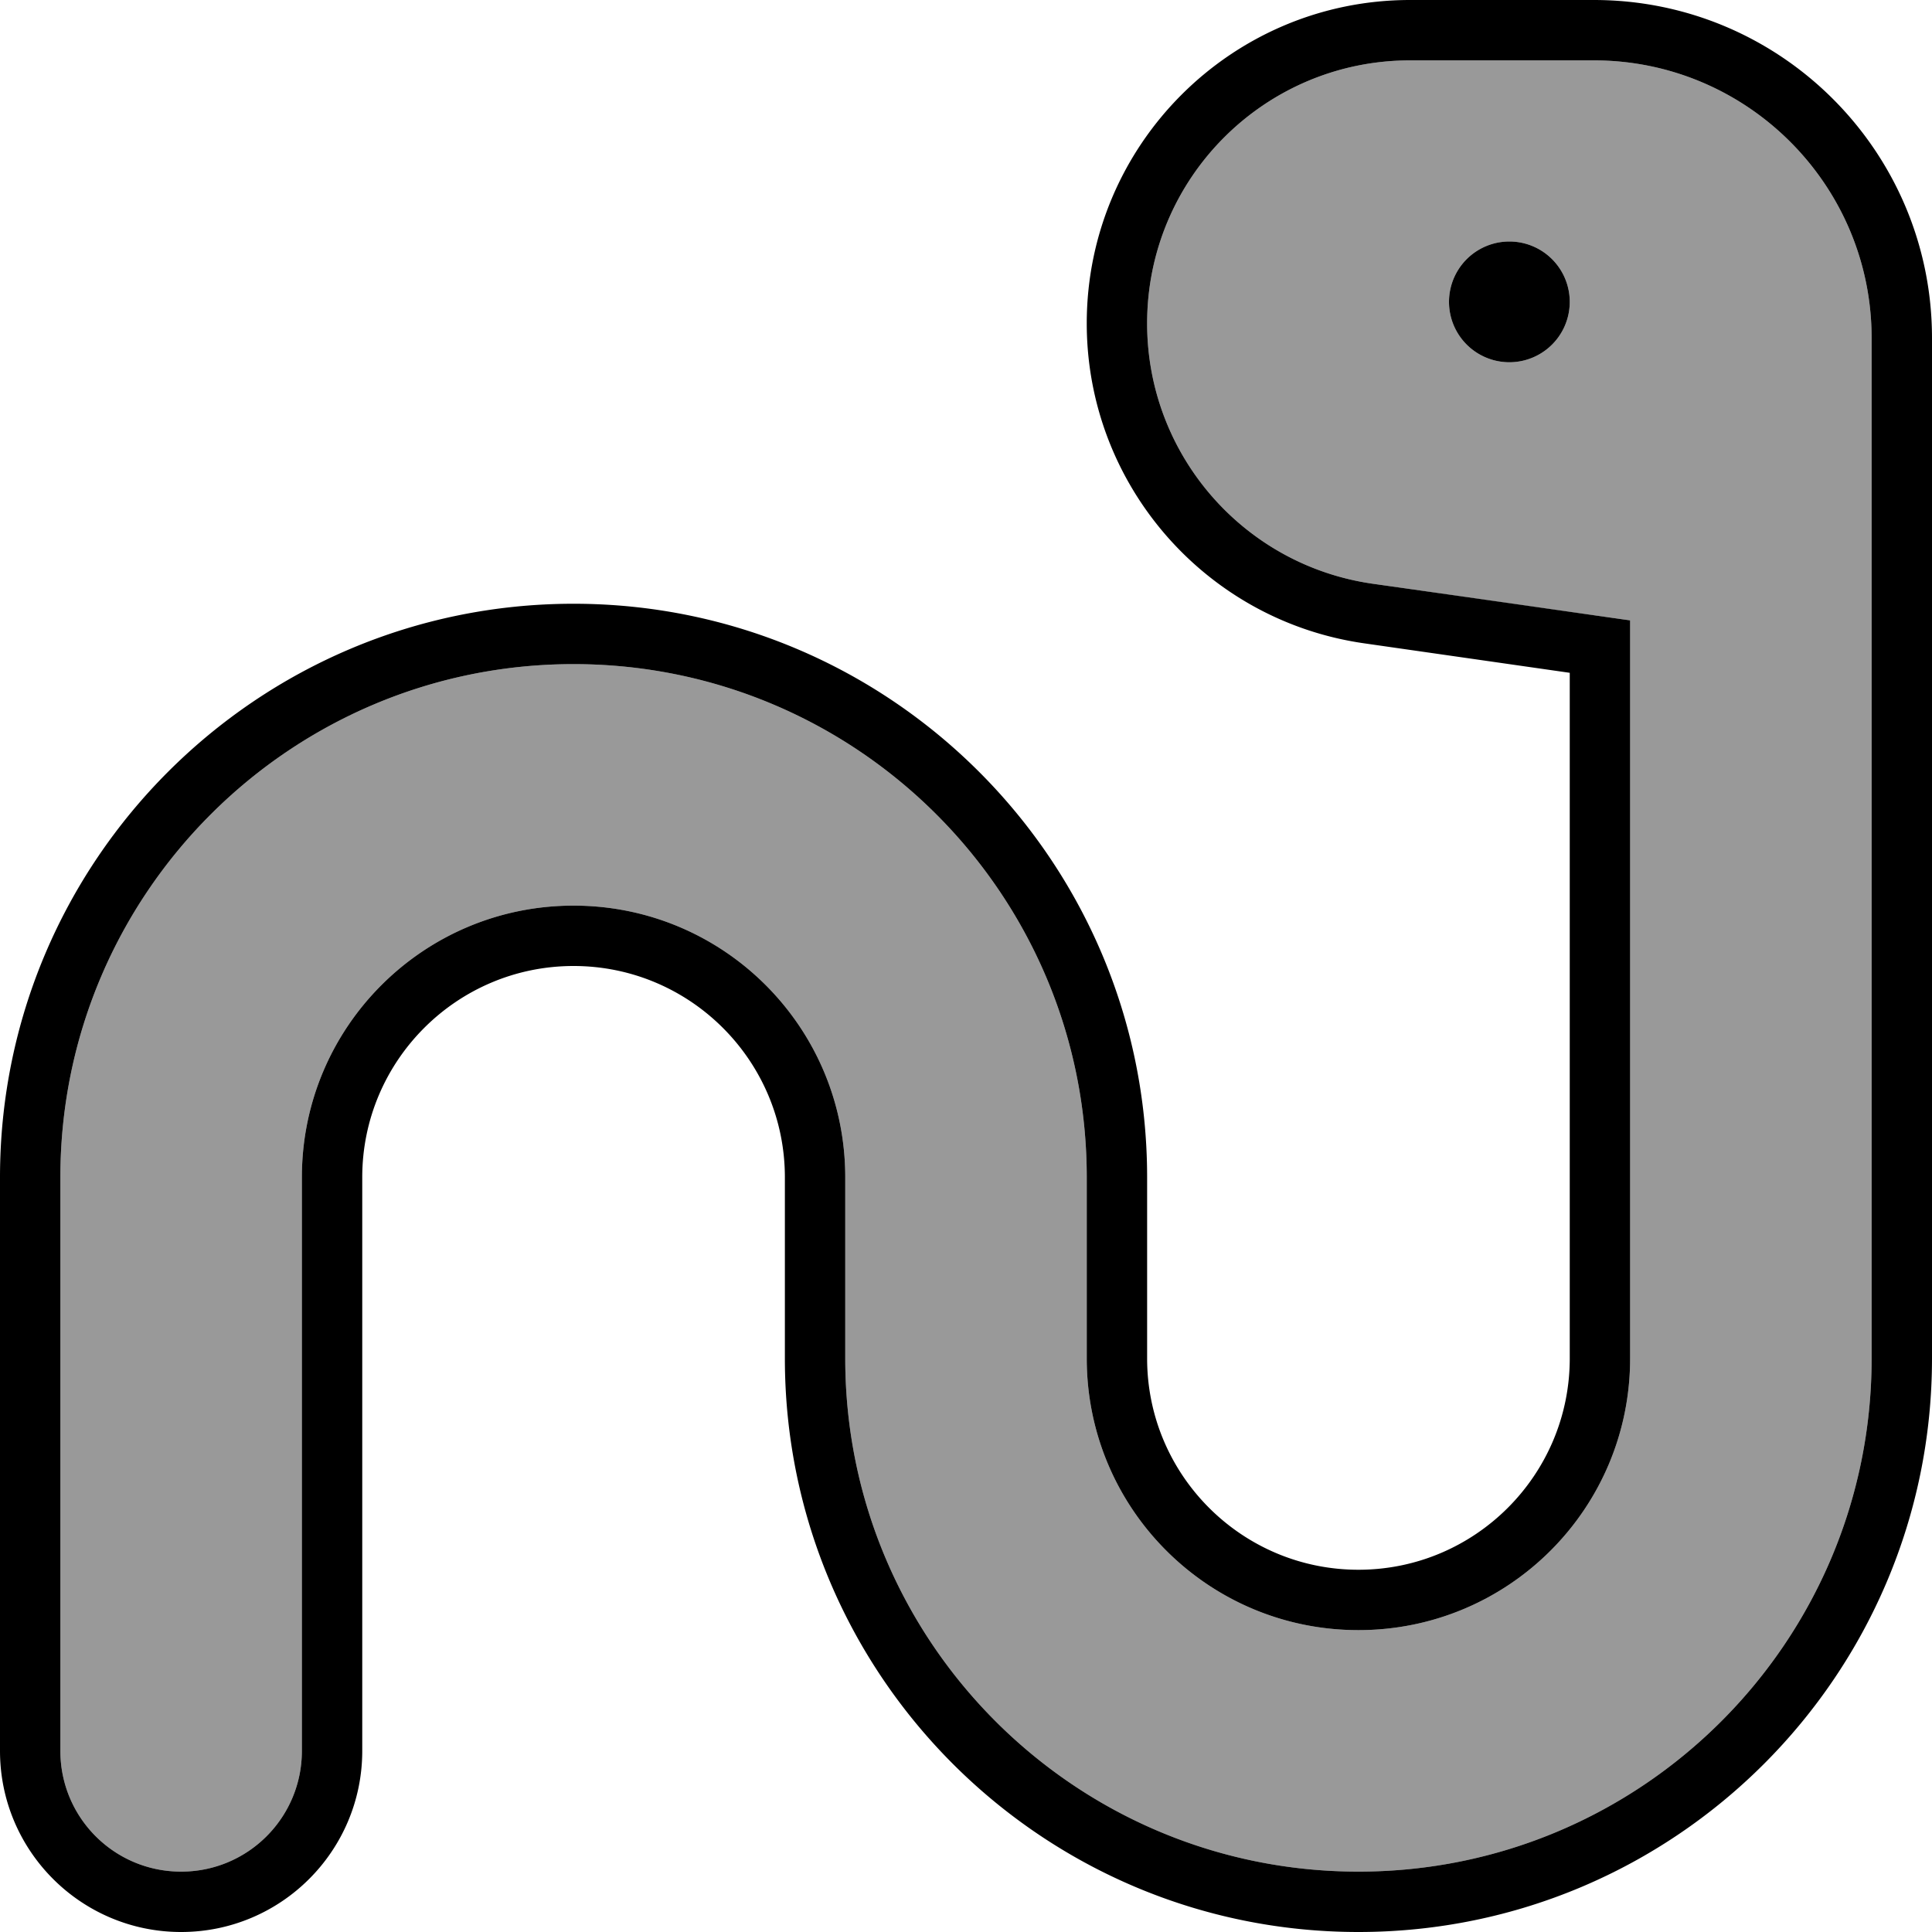 <svg xmlns="http://www.w3.org/2000/svg" viewBox="0 0 512 512"><!--! Font Awesome Pro 7.0.0 by @fontawesome - https://fontawesome.com License - https://fontawesome.com/license (Commercial License) Copyright 2025 Fonticons, Inc. --><path style="fill:currentColor;opacity:.4" d="M16 312l0 152c0 17.7 14.3 32 32 32s32-14.3 32-32l0-152c0-39.8 32.2-72 72-72s72 32.2 72 72l0 48c0 75.1 60.9 136 136 136s136-60.9 136-136l0-270.4C496 49 463 16 422.4 16l-48.7 0c-38.5 0-69.7 31.2-69.7 69.7 0 34.7 25.5 64.1 59.8 69 43.1 6.2 65.8 9.4 68.2 9.7L432 360c0 39.8-32.2 72-72 72s-72-32.2-72-72l0-48c0-75.1-60.9-136-136-136S16 236.9 16 312zM416 80a16 16 0 1 1 -32 0 16 16 0 1 1 32 0z"/><path style="fill:currentColor;opacity:1" d="M432 178.3l0-13.9c-2.4-.3-25.1-3.6-68.2-9.7-34.3-4.9-59.8-34.3-59.8-69 0-38.5 31.2-69.7 69.7-69.7l48.7 0C463 16 496 49 496 89.6L496 360c0 75.1-60.9 136-136 136S224 435.1 224 360l0-48c0-39.8-32.2-72-72-72s-72 32.2-72 72l0 152c0 17.7-14.3 32-32 32s-32-14.3-32-32l0-152c0-75.1 60.9-136 136-136s136 60.9 136 136l0 48c0 39.8 32.2 72 72 72s72-32.2 72-72l0-181.7zM373.7 0c-47.3 0-85.7 38.4-85.7 85.7 0 42.6 31.4 78.8 73.6 84.8l54.4 7.8 0 181.7c0 30.9-25.1 56-56 56s-56-25.1-56-56l0-48c0-83.9-68.1-152-152-152S0 228.1 0 312L0 464c0 26.5 21.5 48 48 48s48-21.5 48-48l0-152c0-30.9 25.1-56 56-56s56 25.1 56 56l0 48c0 83.9 68.1 152 152 152s152-68.1 152-152l0-270.4C512 40.1 471.9 0 422.4 0L373.7 0zM400 96a16 16 0 1 0 0-32 16 16 0 1 0 0 32z"/></svg>